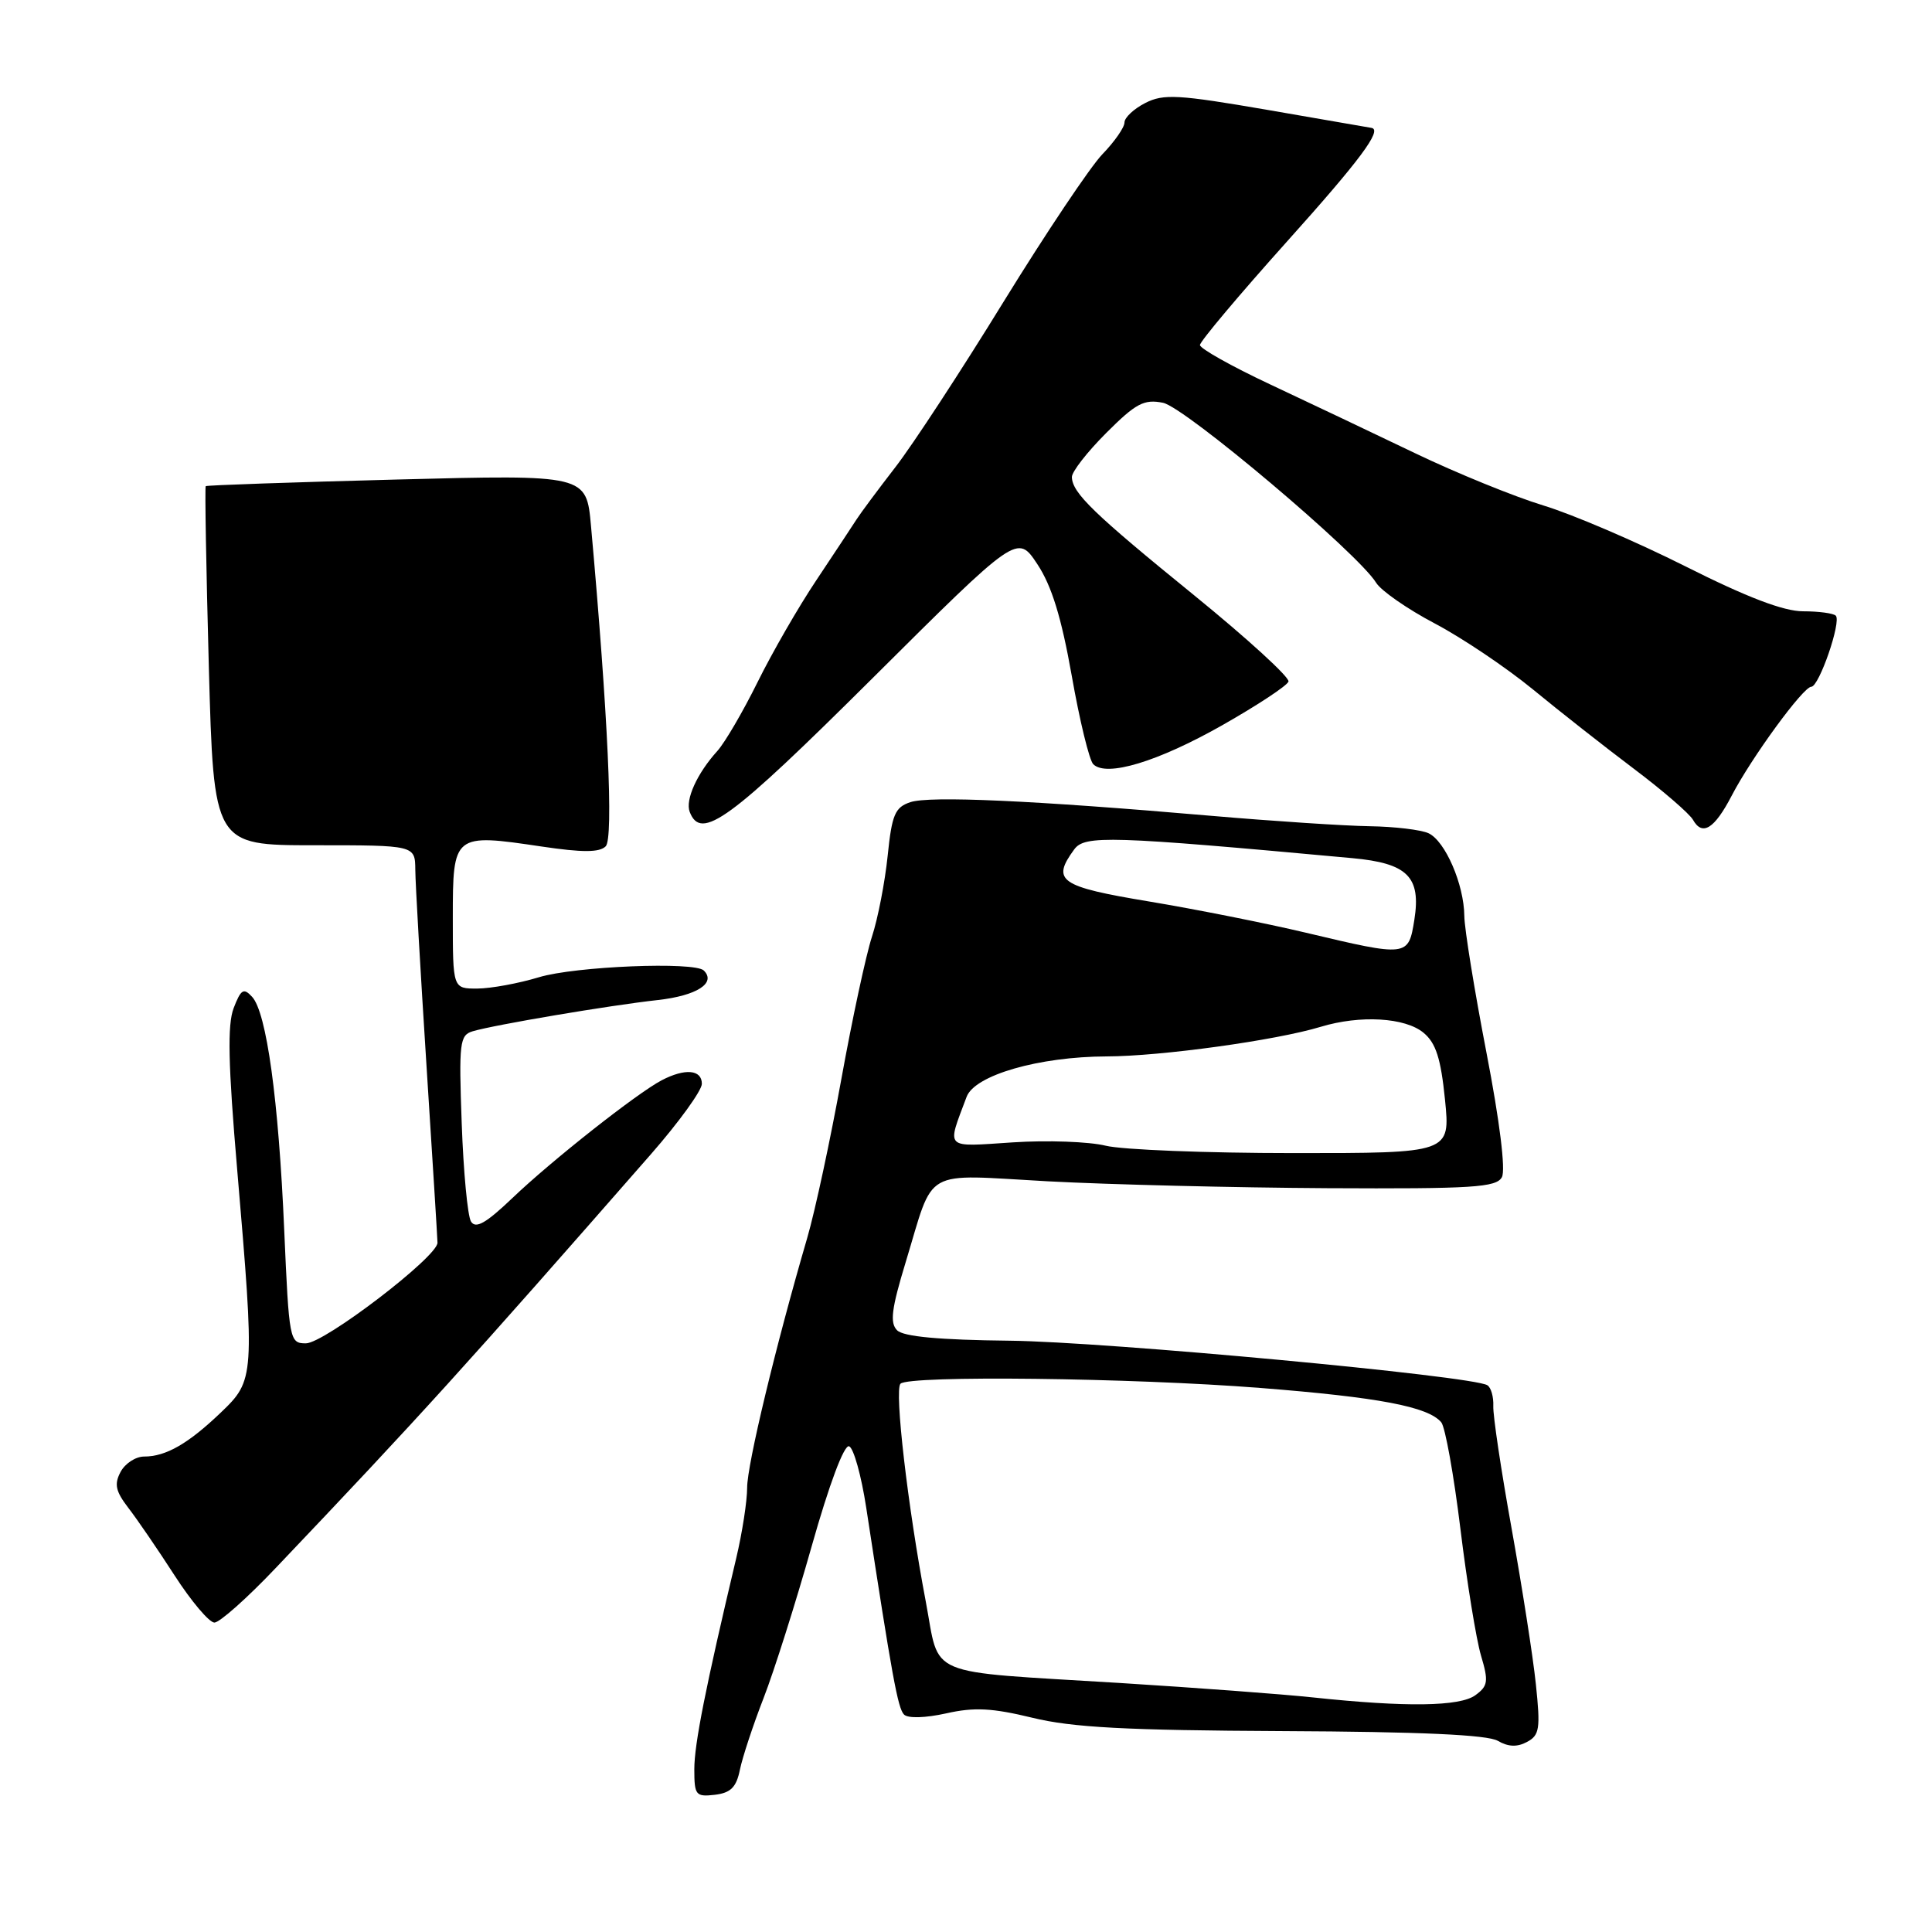 <?xml version="1.0" encoding="UTF-8" standalone="no"?>
<!DOCTYPE svg PUBLIC "-//W3C//DTD SVG 1.1//EN" "http://www.w3.org/Graphics/SVG/1.1/DTD/svg11.dtd" >
<svg xmlns="http://www.w3.org/2000/svg" xmlns:xlink="http://www.w3.org/1999/xlink" version="1.1" viewBox="0 0 256 256">
 <g >
 <path fill="currentColor"
d=" M 98.04 234.50 C 98.38 232.85 99.79 228.57 101.18 225.00 C 102.57 221.43 105.44 212.36 107.56 204.86 C 109.87 196.68 111.85 191.39 112.51 191.64 C 113.11 191.87 114.13 195.53 114.78 199.78 C 118.21 222.19 118.97 226.37 119.79 227.19 C 120.31 227.71 122.63 227.64 125.38 227.03 C 129.10 226.19 131.47 226.32 136.79 227.61 C 142.06 228.90 149.17 229.28 170.00 229.38 C 188.17 229.46 197.12 229.87 198.47 230.67 C 199.84 231.47 201.03 231.52 202.33 230.82 C 204.00 229.93 204.13 229.07 203.51 223.16 C 203.13 219.50 201.67 210.20 200.29 202.50 C 198.90 194.80 197.81 187.51 197.87 186.30 C 197.92 185.09 197.57 183.85 197.08 183.55 C 195.08 182.31 146.55 177.79 133.80 177.65 C 124.46 177.55 119.71 177.11 118.87 176.27 C 117.89 175.29 118.13 173.42 120.00 167.27 C 123.88 154.53 121.98 155.61 138.86 156.53 C 146.91 156.96 163.55 157.37 175.84 157.44 C 195.18 157.54 198.28 157.34 199.01 155.98 C 199.52 155.03 198.72 148.56 196.96 139.46 C 195.37 131.23 194.05 123.09 194.03 121.37 C 193.99 117.19 191.50 111.44 189.29 110.41 C 188.30 109.95 184.80 109.53 181.50 109.48 C 178.20 109.43 168.75 108.81 160.50 108.10 C 136.80 106.05 123.19 105.44 120.63 106.29 C 118.59 106.97 118.18 107.93 117.62 113.40 C 117.26 116.88 116.33 121.70 115.54 124.11 C 114.75 126.53 112.92 135.03 111.48 143.00 C 110.04 150.97 108.01 160.43 106.97 164.00 C 102.78 178.34 99.00 194.07 99.00 197.13 C 99.00 198.91 98.35 203.10 97.56 206.44 C 93.49 223.59 92.00 231.09 92.00 234.44 C 92.00 237.87 92.19 238.11 94.71 237.82 C 96.82 237.57 97.57 236.83 98.04 234.50 Z  M 36.58 207.72 C 55.59 187.74 61.77 180.91 86.25 152.94 C 89.96 148.70 93.00 144.50 93.00 143.61 C 93.00 141.72 90.77 141.53 87.68 143.14 C 84.39 144.87 73.10 153.77 67.87 158.77 C 64.39 162.09 63.03 162.86 62.41 161.86 C 61.96 161.13 61.41 155.28 61.18 148.87 C 60.79 138.15 60.91 137.17 62.63 136.65 C 65.48 135.80 80.79 133.21 87.17 132.51 C 92.33 131.93 94.93 130.26 93.26 128.60 C 92.06 127.39 76.18 128.04 71.41 129.49 C 68.71 130.31 65.04 130.98 63.25 130.99 C 60.00 131.00 60.00 131.00 60.00 121.62 C 60.00 110.49 60.08 110.43 71.78 112.17 C 77.18 112.97 79.43 112.97 80.26 112.14 C 81.31 111.09 80.56 94.68 78.31 69.69 C 77.70 62.89 77.70 62.89 52.60 63.54 C 38.80 63.90 27.39 64.29 27.26 64.42 C 27.13 64.54 27.32 75.30 27.67 88.32 C 28.32 112.00 28.32 112.00 41.66 112.00 C 55.00 112.00 55.00 112.00 55.03 115.25 C 55.04 117.04 55.71 128.62 56.50 141.00 C 57.29 153.38 57.96 164.02 57.97 164.66 C 58.02 166.50 42.98 178.00 40.53 178.00 C 38.37 178.00 38.30 177.62 37.66 162.98 C 36.92 145.75 35.32 134.13 33.40 132.08 C 32.28 130.86 31.92 131.09 30.96 133.58 C 30.12 135.79 30.23 141.00 31.43 155.00 C 33.77 182.50 33.75 182.88 29.25 187.18 C 24.93 191.31 21.98 193.00 19.10 193.00 C 17.98 193.00 16.58 193.91 15.98 195.03 C 15.11 196.66 15.32 197.60 16.99 199.78 C 18.15 201.28 20.91 205.31 23.13 208.75 C 25.35 212.19 27.73 215.00 28.41 215.00 C 29.10 215.00 32.78 211.73 36.58 207.72 Z  M 229.46 105.43 C 232.07 100.40 238.94 91.00 240.00 91.00 C 241.04 91.00 244.02 82.35 243.25 81.58 C 242.93 81.26 240.98 81.00 238.92 81.00 C 236.34 81.00 231.49 79.15 223.32 75.04 C 216.79 71.76 208.32 68.13 204.48 66.97 C 200.64 65.80 193.00 62.69 187.50 60.05 C 182.00 57.41 173.34 53.30 168.25 50.91 C 163.16 48.52 159.00 46.18 159.00 45.72 C 159.00 45.25 164.18 39.09 170.50 32.04 C 180.22 21.21 183.18 17.23 181.75 16.95 C 181.61 16.92 175.43 15.85 168.00 14.57 C 156.10 12.52 154.17 12.41 151.75 13.65 C 150.24 14.42 149.00 15.58 149.00 16.23 C 149.00 16.88 147.68 18.78 146.06 20.45 C 144.45 22.13 138.56 30.93 132.97 40.00 C 127.39 49.08 120.95 58.92 118.66 61.88 C 116.37 64.84 114.05 67.96 113.50 68.82 C 112.95 69.68 110.56 73.29 108.19 76.85 C 105.81 80.40 102.30 86.50 100.37 90.41 C 98.44 94.31 96.05 98.40 95.06 99.50 C 92.36 102.48 90.78 105.97 91.39 107.58 C 92.89 111.48 96.65 108.73 115.60 89.88 C 134.81 70.76 134.81 70.76 137.45 74.75 C 139.35 77.61 140.64 81.80 142.01 89.53 C 143.05 95.46 144.34 100.74 144.86 101.26 C 146.60 103.00 153.41 100.94 161.95 96.10 C 166.60 93.46 170.55 90.86 170.73 90.31 C 170.91 89.76 165.31 84.64 158.28 78.92 C 144.89 68.04 142.09 65.33 142.03 63.22 C 142.01 62.52 144.06 59.89 146.58 57.37 C 150.51 53.44 151.58 52.87 154.10 53.37 C 157.02 53.95 179.97 73.33 182.34 77.21 C 182.98 78.26 186.48 80.70 190.13 82.62 C 193.77 84.54 199.62 88.48 203.13 91.36 C 206.63 94.24 212.65 98.97 216.50 101.87 C 220.35 104.77 223.87 107.82 224.33 108.63 C 225.57 110.83 227.17 109.83 229.46 105.43 Z  M 174.00 224.92 C 169.88 224.48 158.40 223.63 148.50 223.01 C 122.10 221.38 124.61 222.43 122.66 212.16 C 120.28 199.63 118.49 184.18 119.32 183.35 C 120.45 182.22 149.97 182.57 167.00 183.91 C 182.72 185.15 189.25 186.39 190.98 188.47 C 191.50 189.11 192.64 195.45 193.51 202.56 C 194.38 209.68 195.61 217.24 196.24 219.37 C 197.26 222.79 197.17 223.40 195.50 224.62 C 193.44 226.13 186.33 226.23 174.00 224.92 Z  M 146.50 151.81 C 144.30 151.27 138.76 151.07 134.20 151.37 C 125.01 151.97 125.44 152.39 128.08 145.34 C 129.15 142.46 137.66 140.01 146.65 139.98 C 153.84 139.96 169.06 137.86 174.99 136.06 C 180.23 134.47 186.20 134.82 188.63 136.85 C 190.27 138.21 190.92 140.26 191.47 145.71 C 192.18 152.80 192.18 152.80 171.34 152.79 C 159.88 152.79 148.70 152.35 146.50 151.81 Z  M 173.00 123.58 C 167.78 122.34 158.44 120.48 152.25 119.45 C 140.39 117.48 139.29 116.71 142.34 112.55 C 143.73 110.65 147.02 110.75 179.20 113.71 C 186.50 114.38 188.31 116.18 187.41 121.87 C 186.62 126.80 186.56 126.80 173.00 123.58 Z "/>
</g>
</svg>